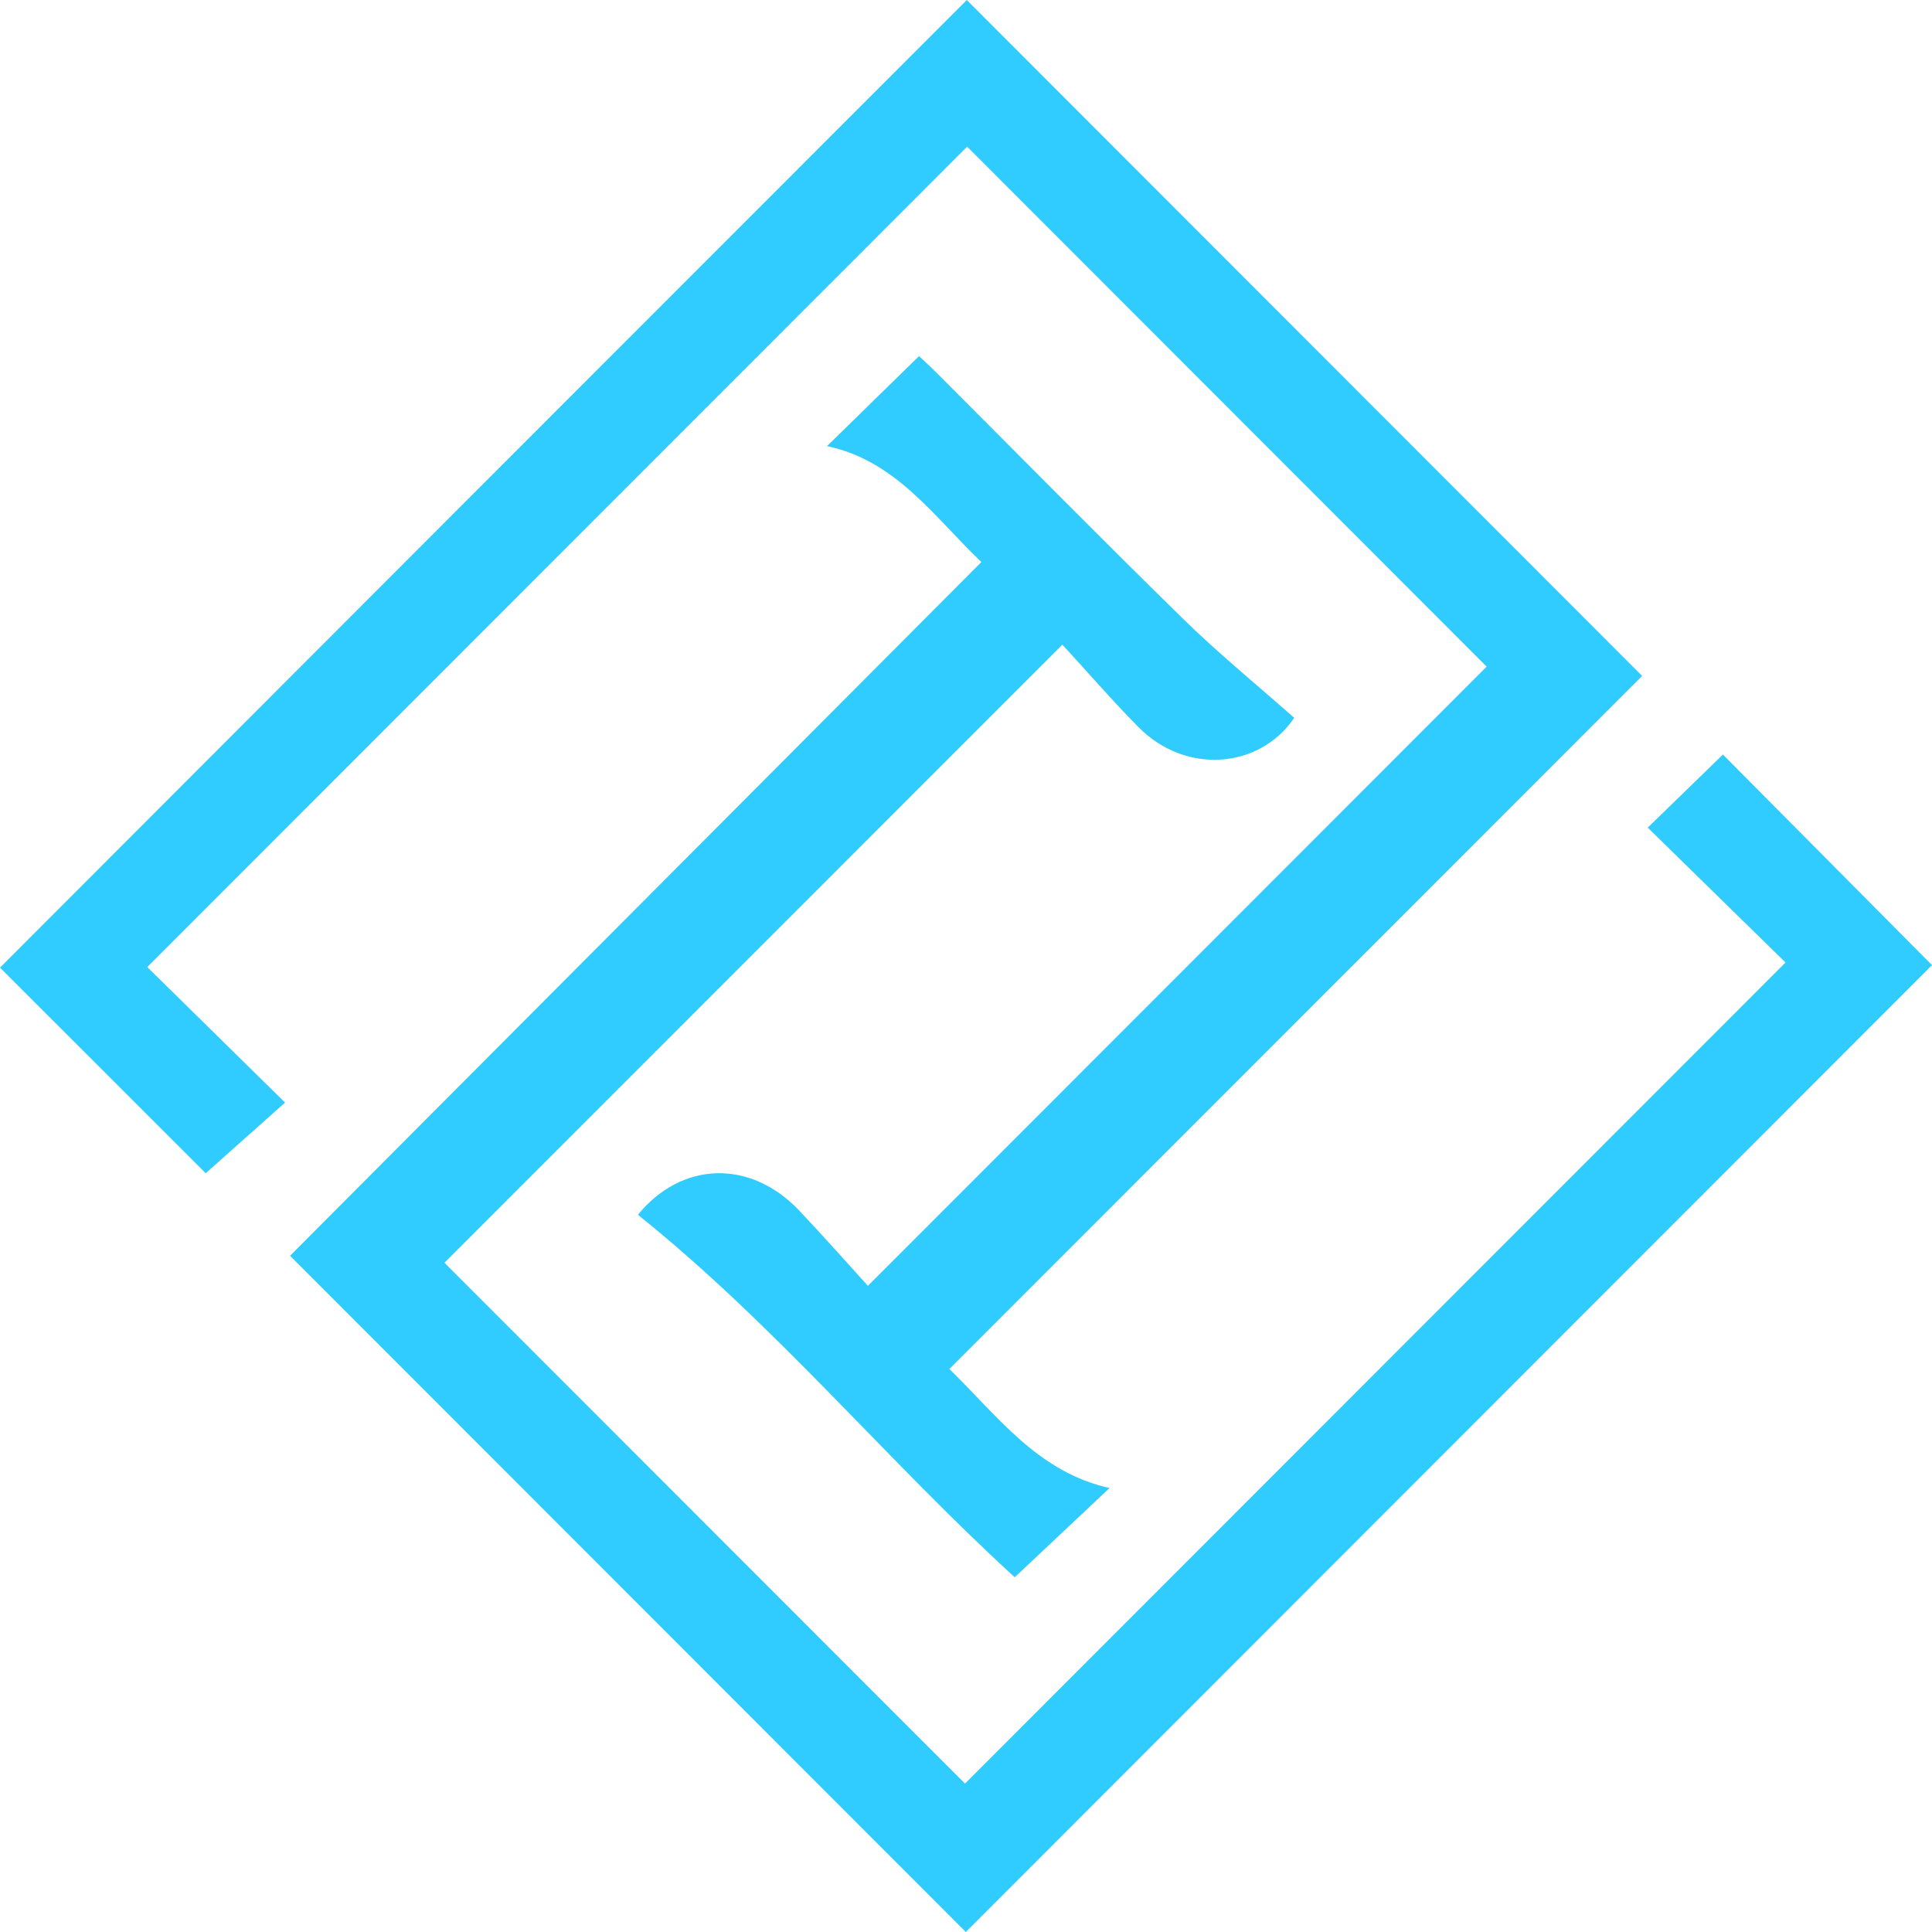 <svg width="44" height="44" fill="none" xmlns="http://www.w3.org/2000/svg"><path d="M6.605 28.6L22.35 12.8c-1.073-1.024-1.943-2.31-3.515-2.64L20.93 8.11c.063.059.241.221.412.392 1.862 1.862 3.71 3.74 5.593 5.582.804.789 1.681 1.504 2.54 2.265-.778 1.15-2.458 1.31-3.546.212-.61-.617-1.177-1.276-1.735-1.879L10.122 28.758 21.977 40.62 40.664 21.92l-3.138-3.071 1.712-1.665L44 21.98 21.996 44 6.606 28.6z" fill="#30CBFF"/><path d="M21.622 31.178c1.116 1.093 2.02 2.347 3.646 2.711l-2.158 2.032c-2.88-2.626-5.445-5.742-8.582-8.255.982-1.208 2.548-1.282 3.675-.095.55.582 1.082 1.184 1.563 1.713l14.091-14.102L22.026 3.34 3.354 22.024l3.138 3.086-1.807 1.61L0 22.037C7.306 14.718 14.688 7.333 22.018 0l15.38 15.393-15.776 15.785z" fill="#30CBFF"/></svg>